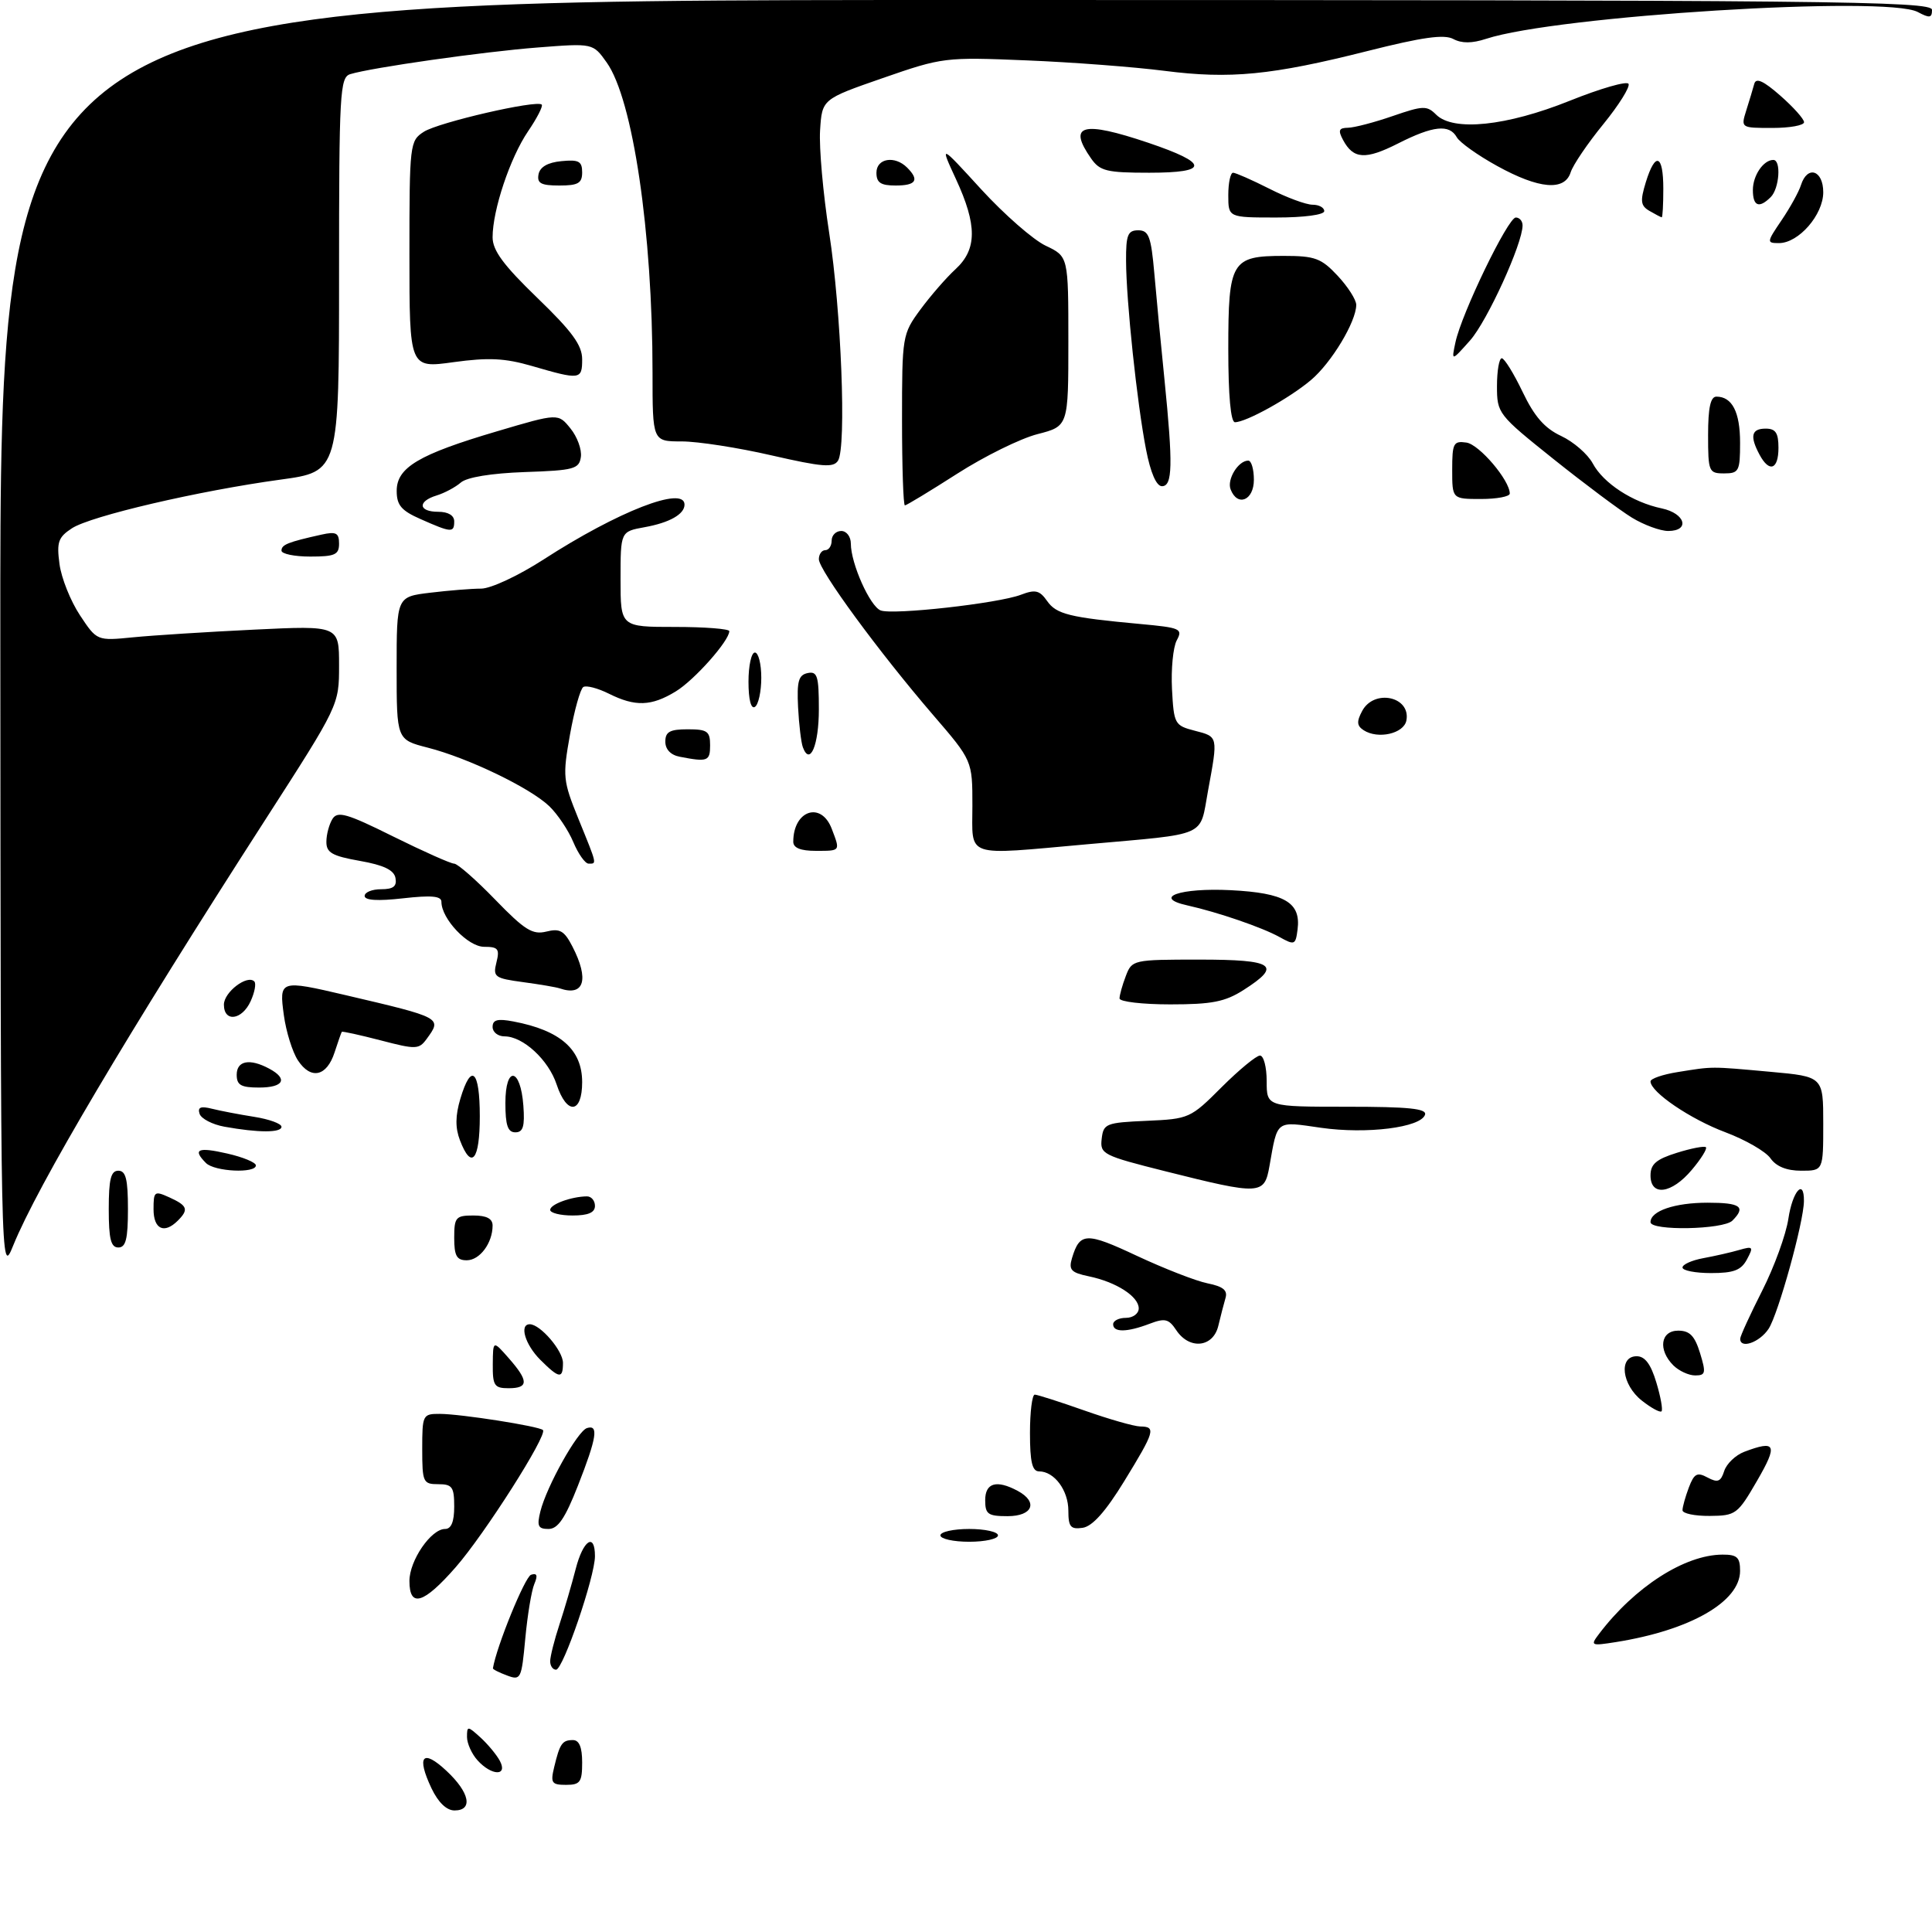 <?xml version="1.0" encoding="UTF-8" standalone="no"?>
<!DOCTYPE svg PUBLIC "-//W3C//DTD SVG 1.1//EN" "http://www.w3.org/Graphics/SVG/1.1/DTD/svg11.dtd" >
<svg xmlns="http://www.w3.org/2000/svg" xmlns:xlink="http://www.w3.org/1999/xlink" version="1.1" viewBox="0 0 302 302">
 <g >
 <path fill="currentColor"
d=" M 67.45 279.54 C 65.06 274.49 66.06 273.32 69.78 276.80 C 73.42 280.19 73.99 283.00 71.05 283.00 C 69.80 283.00 68.50 281.74 67.45 279.54 Z  M 86.62 276.25 C 87.51 272.54 87.88 272.00 89.56 272.00 C 90.54 272.00 91.00 273.12 91.00 275.50 C 91.00 278.57 90.69 279.00 88.48 279.00 C 86.24 279.00 86.03 278.70 86.62 276.25 Z  M 74.65 275.17 C 73.74 274.17 73.00 272.52 73.00 271.52 C 73.00 269.77 73.09 269.77 75.09 271.58 C 76.24 272.63 77.61 274.27 78.13 275.24 C 79.42 277.66 76.86 277.61 74.65 275.17 Z  M 79.25 261.90 C 78.01 261.44 77.02 260.94 77.05 260.78 C 77.61 257.37 82.05 246.48 83.01 246.16 C 83.95 245.85 84.09 246.26 83.52 247.61 C 83.08 248.65 82.45 252.48 82.11 256.12 C 81.52 262.47 81.41 262.71 79.25 261.90 Z  M 86.00 259.68 C 86.00 258.95 86.65 256.36 87.45 253.93 C 88.25 251.49 89.39 247.59 89.99 245.25 C 91.15 240.73 93.00 239.50 93.00 243.25 C 93.00 246.45 88.02 261.00 86.92 261.00 C 86.41 261.00 86.00 260.41 86.00 259.68 Z  M 249.95 255.41 C 255.52 248.06 263.35 243.03 269.25 243.01 C 271.53 243.00 272.00 243.43 272.00 245.55 C 272.00 250.37 264.22 254.83 252.60 256.68 C 248.68 257.30 248.56 257.24 249.95 255.41 Z  M 64.00 247.13 C 64.00 243.93 67.38 239.00 69.57 239.00 C 70.54 239.00 71.00 237.87 71.00 235.50 C 71.00 232.43 70.69 232.00 68.50 232.00 C 66.14 232.00 66.00 231.70 66.00 226.50 C 66.00 221.16 66.08 221.00 68.75 221.01 C 72.04 221.02 84.27 222.94 84.87 223.54 C 85.63 224.29 75.75 239.82 71.23 244.98 C 66.21 250.72 64.00 251.38 64.00 247.13 Z  M 147.00 240.00 C 147.00 239.45 149.03 239.00 151.50 239.00 C 153.97 239.00 156.00 239.45 156.00 240.00 C 156.00 240.55 153.97 241.00 151.50 241.00 C 149.03 241.00 147.00 240.55 147.00 240.00 Z  M 84.47 236.25 C 85.45 232.33 90.27 223.70 91.75 223.23 C 93.61 222.64 93.29 224.72 90.34 232.23 C 88.32 237.37 87.21 239.00 85.73 239.00 C 84.11 239.00 83.90 238.54 84.47 236.25 Z  M 167.00 236.14 C 167.00 232.96 164.80 230.00 162.43 230.00 C 161.35 230.00 161.00 228.53 161.00 224.00 C 161.00 220.70 161.34 218.00 161.75 218.00 C 162.16 218.01 165.65 219.12 169.50 220.48 C 173.35 221.84 177.29 222.97 178.25 222.98 C 180.73 223.01 180.52 223.73 175.73 231.54 C 172.81 236.30 170.75 238.60 169.23 238.82 C 167.35 239.09 167.00 238.67 167.00 236.14 Z  M 154.00 234.50 C 154.00 231.79 155.77 231.27 159.07 233.04 C 162.32 234.78 161.44 237.00 157.50 237.00 C 154.43 237.00 154.00 236.69 154.00 234.50 Z  M 263.00 236.07 C 263.00 235.55 263.45 233.96 263.99 232.52 C 264.82 230.33 265.29 230.08 266.92 230.96 C 268.51 231.81 268.98 231.62 269.52 229.94 C 269.88 228.81 271.29 227.46 272.65 226.94 C 277.61 225.06 277.94 225.80 274.66 231.46 C 271.62 236.71 271.33 236.93 267.25 236.96 C 264.91 236.98 263.00 236.58 263.00 236.07 Z  M 256.65 218.94 C 253.50 216.46 252.98 212.00 255.84 212.00 C 257.13 212.00 258.05 213.23 258.91 216.10 C 259.59 218.35 259.95 220.38 259.72 220.61 C 259.49 220.84 258.11 220.09 256.65 218.94 Z  M 77.03 213.25 C 77.06 209.50 77.06 209.50 79.53 212.31 C 82.65 215.86 82.65 217.00 79.50 217.00 C 77.27 217.00 77.00 216.59 77.03 213.25 Z  M 84.45 212.55 C 82.08 210.18 81.14 207.00 82.81 207.00 C 84.45 207.00 88.00 211.13 88.00 213.04 C 88.00 215.59 87.42 215.51 84.45 212.55 Z  M 261.57 213.43 C 259.14 211.00 259.56 208.00 262.33 208.00 C 264.13 208.00 264.91 208.81 265.74 211.50 C 266.70 214.62 266.61 215.00 264.98 215.00 C 263.97 215.00 262.44 214.29 261.57 213.43 Z  M 183.87 207.93 C 182.69 206.15 182.10 206.01 179.68 206.93 C 176.16 208.27 174.00 208.30 174.00 207.00 C 174.00 206.45 174.90 206.00 176.00 206.00 C 177.10 206.00 178.00 205.34 178.00 204.52 C 178.00 202.66 174.49 200.40 170.21 199.51 C 167.42 198.93 167.02 198.50 167.57 196.66 C 168.79 192.62 169.78 192.58 177.72 196.31 C 182.00 198.31 186.97 200.25 188.78 200.61 C 191.17 201.09 191.92 201.69 191.57 202.88 C 191.31 203.77 190.80 205.74 190.44 207.25 C 189.63 210.64 185.92 211.02 183.87 207.93 Z  M 272.02 209.25 C 272.03 208.84 273.58 205.46 275.46 201.75 C 277.34 198.04 279.18 192.98 279.55 190.50 C 280.20 186.18 282.02 184.13 281.98 187.75 C 281.96 191.01 277.97 205.40 276.46 207.71 C 275.05 209.85 271.98 210.92 272.02 209.25 Z  M 0.05 99.75 C 0.00 0.00 0.00 0.00 151.00 0.00 C 286.09 0.00 302.00 0.16 302.00 1.54 C 302.00 2.81 301.63 2.87 299.78 1.88 C 294.89 -0.74 243.26 2.47 232.30 6.07 C 230.10 6.79 228.50 6.80 227.18 6.10 C 225.75 5.33 222.35 5.81 213.79 7.97 C 198.77 11.76 192.29 12.39 182.00 11.07 C 177.32 10.47 167.65 9.73 160.50 9.44 C 147.73 8.91 147.33 8.96 138.00 12.20 C 128.50 15.50 128.50 15.50 128.19 20.38 C 128.02 23.06 128.66 30.26 129.61 36.38 C 131.50 48.58 132.33 69.84 131.00 72.00 C 130.29 73.14 128.55 73.00 120.64 71.19 C 115.41 69.98 109.07 69.00 106.56 69.00 C 102.00 69.00 102.00 69.00 102.00 58.25 C 102.00 36.30 98.93 15.51 94.83 9.76 C 92.69 6.75 92.69 6.75 84.09 7.42 C 75.53 8.08 58.08 10.57 54.75 11.59 C 53.13 12.09 53.00 14.47 53.00 42.93 C 53.00 73.72 53.00 73.72 43.86 74.97 C 31.05 76.72 14.18 80.66 11.24 82.58 C 9.10 83.98 8.84 84.74 9.30 88.17 C 9.59 90.36 11.03 93.95 12.49 96.16 C 15.15 100.18 15.15 100.18 20.82 99.62 C 23.95 99.31 32.46 98.77 39.75 98.42 C 53.00 97.78 53.00 97.78 53.00 104.00 C 53.00 110.22 53.00 110.22 41.50 128.09 C 19.91 161.62 5.84 185.38 2.06 194.70 C 0.11 199.50 0.11 199.50 0.05 99.75 Z  M 263.00 198.13 C 263.00 197.65 264.46 197.00 266.25 196.67 C 268.04 196.34 270.56 195.77 271.86 195.39 C 274.03 194.76 274.13 194.89 273.08 196.85 C 272.17 198.56 271.01 199.00 267.46 199.00 C 265.01 199.00 263.00 198.61 263.00 198.13 Z  M 71.00 193.50 C 71.00 190.28 71.24 190.00 74.00 190.00 C 76.06 190.00 77.00 190.49 77.00 191.57 C 77.00 194.30 75.00 197.00 72.96 197.00 C 71.39 197.00 71.00 196.31 71.00 193.50 Z  M 17.00 189.00 C 17.00 184.33 17.33 183.00 18.50 183.00 C 19.67 183.00 20.00 184.33 20.00 189.00 C 20.00 193.67 19.67 195.00 18.50 195.00 C 17.33 195.00 17.00 193.67 17.00 189.00 Z  M 24.00 189.02 C 24.00 186.21 24.14 186.11 26.50 187.18 C 29.31 188.46 29.53 189.07 27.80 190.80 C 25.67 192.93 24.00 192.15 24.00 189.02 Z  M 258.00 191.04 C 258.00 189.29 261.79 188.00 266.93 188.00 C 272.08 188.00 272.96 188.64 270.80 190.80 C 269.38 192.22 258.00 192.43 258.00 191.04 Z  M 86.00 189.12 C 86.00 188.25 89.30 187.04 91.75 187.01 C 92.44 187.01 93.00 187.68 93.00 188.50 C 93.00 189.55 91.94 190.00 89.50 190.00 C 87.58 190.00 86.00 189.60 86.00 189.12 Z  M 182.21 183.10 C 172.38 180.63 171.93 180.40 172.21 178.01 C 172.48 175.64 172.88 175.48 179.25 175.20 C 185.86 174.91 186.10 174.81 190.95 169.95 C 193.68 167.23 196.38 165.00 196.95 165.00 C 197.53 165.00 198.00 166.80 198.00 169.00 C 198.00 173.00 198.00 173.00 210.58 173.00 C 220.20 173.00 223.07 173.29 222.75 174.25 C 222.09 176.25 213.64 177.31 206.50 176.29 C 199.34 175.26 199.73 174.96 198.44 182.25 C 197.64 186.80 197.08 186.83 182.21 183.10 Z  M 258.00 183.74 C 258.00 181.97 258.89 181.21 262.12 180.20 C 264.39 179.49 266.43 179.10 266.66 179.33 C 266.89 179.56 265.90 181.16 264.45 182.87 C 261.30 186.62 258.00 187.06 258.00 183.74 Z  M 32.20 181.80 C 30.05 179.65 30.92 179.26 35.50 180.31 C 37.98 180.87 40.00 181.71 40.00 182.17 C 40.00 183.45 33.55 183.15 32.20 181.80 Z  M 276.75 181.06 C 276.01 179.99 272.82 178.16 269.68 176.98 C 264.24 174.94 258.00 170.71 258.00 169.04 C 258.00 168.61 259.91 167.95 262.25 167.58 C 267.84 166.68 267.28 166.68 276.75 167.54 C 285.00 168.29 285.00 168.29 285.00 175.64 C 285.00 183.00 285.00 183.00 281.56 183.00 C 279.28 183.00 277.65 182.34 276.75 181.06 Z  M 71.90 178.25 C 71.15 176.30 71.17 174.41 71.96 171.75 C 73.66 166.05 75.00 167.26 75.00 174.50 C 75.00 181.38 73.70 182.95 71.90 178.25 Z  M 35.08 176.12 C 33.20 175.78 31.45 174.87 31.20 174.11 C 30.86 173.08 31.37 172.87 33.12 173.31 C 34.43 173.64 37.41 174.21 39.75 174.58 C 42.09 174.95 44.00 175.65 44.00 176.13 C 44.00 177.08 40.40 177.08 35.08 176.12 Z  M 79.00 172.42 C 79.00 166.51 81.37 166.86 81.81 172.83 C 82.05 176.07 81.77 177.00 80.56 177.00 C 79.37 177.00 79.00 175.90 79.00 172.42 Z  M 87.01 169.52 C 85.74 165.67 81.76 162.00 78.87 162.00 C 77.84 162.00 77.00 161.34 77.00 160.53 C 77.00 159.40 77.77 159.20 80.25 159.67 C 87.60 161.06 91.00 164.06 91.00 169.15 C 91.00 174.12 88.60 174.33 87.01 169.52 Z  M 37.00 168.00 C 37.00 165.80 39.03 165.41 42.07 167.04 C 45.07 168.64 44.35 170.00 40.50 170.00 C 37.67 170.00 37.00 169.62 37.00 168.00 Z  M 46.57 165.75 C 45.71 164.44 44.72 161.26 44.37 158.69 C 43.62 153.19 43.74 153.15 54.00 155.55 C 69.12 159.09 69.11 159.09 66.70 162.39 C 65.49 164.05 65.03 164.07 59.49 162.62 C 56.24 161.78 53.52 161.18 53.43 161.29 C 53.34 161.41 52.84 162.85 52.30 164.50 C 51.08 168.28 48.59 168.83 46.57 165.75 Z  M 35.00 157.04 C 35.00 155.09 38.64 152.31 39.75 153.41 C 40.07 153.73 39.81 155.12 39.18 156.50 C 37.83 159.47 35.00 159.84 35.00 157.04 Z  M 175.00 156.07 C 175.00 155.55 175.44 153.98 175.98 152.57 C 176.94 150.04 177.10 150.00 187.48 150.00 C 199.18 150.00 200.46 150.88 194.39 154.75 C 191.49 156.60 189.44 157.00 182.93 157.00 C 178.57 157.00 175.00 156.58 175.00 156.07 Z  M 87.50 154.50 C 86.95 154.31 84.36 153.87 81.75 153.52 C 77.32 152.92 77.03 152.71 77.60 150.44 C 78.13 148.33 77.87 148.00 75.68 148.00 C 73.15 148.00 69.00 143.63 69.00 140.97 C 69.00 140.06 67.44 139.92 63.00 140.42 C 59.05 140.87 57.00 140.74 57.00 140.05 C 57.00 139.47 58.16 139.00 59.57 139.00 C 61.48 139.00 62.06 138.55 61.82 137.25 C 61.59 136.00 59.99 135.23 56.25 134.57 C 51.90 133.80 51.00 133.28 51.02 131.57 C 51.02 130.43 51.46 128.83 51.97 128.01 C 52.77 126.74 54.23 127.16 61.47 130.76 C 66.18 133.09 70.46 135.00 70.99 135.00 C 71.52 135.00 74.41 137.53 77.41 140.63 C 82.02 145.39 83.25 146.15 85.40 145.62 C 87.51 145.09 88.20 145.48 89.47 147.94 C 92.14 153.10 91.32 155.81 87.50 154.50 Z  M 200.00 146.47 C 197.33 144.98 190.37 142.59 185.61 141.53 C 180.05 140.30 184.45 138.75 192.40 139.15 C 200.84 139.58 203.37 141.07 202.83 145.29 C 202.52 147.72 202.36 147.78 200.00 146.47 Z  M 89.62 131.64 C 88.85 129.79 87.16 127.27 85.86 126.02 C 82.86 123.15 73.20 118.49 66.87 116.87 C 62.00 115.62 62.00 115.62 62.00 104.45 C 62.00 93.28 62.00 93.28 67.25 92.65 C 70.14 92.30 73.72 92.01 75.22 92.01 C 76.74 92.00 81.04 89.99 84.96 87.46 C 96.59 79.94 107.00 75.88 107.00 78.88 C 107.00 80.38 104.65 81.71 100.75 82.41 C 97.00 83.09 97.00 83.09 97.00 90.55 C 97.00 98.00 97.00 98.00 105.50 98.00 C 110.17 98.00 114.00 98.30 114.00 98.66 C 114.00 100.16 108.54 106.31 105.63 108.08 C 101.82 110.41 99.29 110.49 95.17 108.43 C 93.44 107.57 91.65 107.10 91.18 107.39 C 90.72 107.68 89.78 111.02 89.10 114.81 C 87.93 121.39 87.99 122.01 90.43 128.03 C 93.38 135.27 93.31 135.00 92.01 135.00 C 91.47 135.00 90.40 133.49 89.62 131.64 Z  M 124.00 131.58 C 124.00 126.66 128.37 125.20 130.02 129.57 C 131.36 133.08 131.42 133.00 127.50 133.00 C 125.15 133.00 124.00 132.54 124.00 131.58 Z  M 152.00 125.95 C 152.00 118.89 152.00 118.89 145.83 111.73 C 137.36 101.88 128.00 89.12 128.00 87.41 C 128.00 86.64 128.45 86.00 129.00 86.00 C 129.55 86.00 130.00 85.33 130.00 84.50 C 130.00 83.67 130.68 83.00 131.50 83.00 C 132.33 83.00 133.00 83.89 133.00 84.98 C 133.00 88.08 135.99 94.78 137.66 95.42 C 139.58 96.16 156.03 94.32 159.58 92.97 C 161.83 92.11 162.50 92.27 163.67 93.93 C 165.12 96.02 167.17 96.52 178.24 97.54 C 184.54 98.12 184.92 98.29 183.94 100.10 C 183.37 101.18 183.04 104.60 183.20 107.72 C 183.49 113.18 183.62 113.41 186.75 114.22 C 190.44 115.17 190.41 115.04 188.83 123.62 C 187.48 130.96 189.07 130.26 169.95 131.97 C 150.55 133.70 152.00 134.19 152.00 125.95 Z  M 106.25 118.29 C 104.84 118.02 104.00 117.14 104.00 115.93 C 104.00 114.39 104.71 114.00 107.50 114.00 C 110.57 114.00 111.00 114.31 111.00 116.50 C 111.00 118.99 110.62 119.14 106.25 118.29 Z  M 125.50 116.81 C 125.23 116.09 124.89 113.27 124.75 110.54 C 124.55 106.49 124.82 105.51 126.25 105.21 C 127.76 104.90 128.00 105.67 128.00 110.87 C 128.00 116.48 126.61 119.79 125.50 116.81 Z  M 213.15 114.14 C 212.09 113.45 212.04 112.79 212.93 111.13 C 214.80 107.64 220.55 108.88 219.84 112.62 C 219.45 114.68 215.39 115.60 213.15 114.14 Z  M 117.00 106.56 C 117.00 104.05 117.45 102.00 118.00 102.00 C 118.55 102.00 119.00 103.77 119.00 105.94 C 119.00 108.11 118.55 110.16 118.00 110.50 C 117.39 110.88 117.00 109.34 117.00 106.56 Z  M 44.00 86.07 C 44.00 85.14 44.99 84.74 50.25 83.57 C 52.54 83.06 53.00 83.30 53.00 84.98 C 53.00 86.71 52.35 87.00 48.50 87.00 C 46.02 87.00 44.00 86.58 44.00 86.07 Z  M 65.76 81.15 C 62.73 79.82 62.01 78.97 62.01 76.74 C 62.00 73.08 65.45 71.03 77.69 67.42 C 87.25 64.59 87.25 64.59 89.17 66.97 C 90.23 68.27 90.96 70.27 90.80 71.42 C 90.53 73.31 89.74 73.53 82.03 73.79 C 76.77 73.98 72.98 74.60 72.03 75.43 C 71.19 76.16 69.49 77.07 68.25 77.45 C 65.23 78.37 65.39 80.00 68.50 80.00 C 70.06 80.00 71.00 80.57 71.00 81.50 C 71.00 83.31 70.56 83.28 65.76 81.15 Z  M 255.10 80.92 C 253.23 79.78 247.72 75.66 242.85 71.77 C 234.16 64.82 234.00 64.62 234.00 60.35 C 234.00 57.96 234.34 56.00 234.75 56.00 C 235.16 56.01 236.62 58.37 238.00 61.25 C 239.84 65.10 241.44 66.94 244.03 68.15 C 245.97 69.06 248.19 70.99 248.97 72.44 C 250.62 75.53 255.18 78.51 259.75 79.47 C 263.45 80.25 264.23 83.00 260.75 83.00 C 259.51 82.99 256.97 82.06 255.10 80.92 Z  M 141.00 65.65 C 141.00 52.53 141.05 52.23 143.86 48.40 C 145.44 46.26 147.91 43.41 149.36 42.08 C 152.74 38.97 152.76 35.19 149.43 28.00 C 146.89 22.50 146.89 22.50 153.40 29.62 C 156.99 33.53 161.51 37.49 163.46 38.41 C 167.00 40.09 167.00 40.09 167.00 53.36 C 167.00 66.62 167.00 66.62 162.18 67.86 C 159.52 68.54 153.88 71.32 149.62 74.05 C 145.37 76.77 141.69 79.00 141.45 79.00 C 141.20 79.00 141.00 72.99 141.00 65.65 Z  M 192.36 76.49 C 191.76 74.93 193.56 72.00 195.12 72.00 C 195.61 72.00 196.00 73.35 196.00 75.00 C 196.00 78.23 193.43 79.28 192.36 76.49 Z  M 227.00 73.43 C 227.00 69.28 227.20 68.89 229.22 69.18 C 231.23 69.47 236.00 75.08 236.00 77.15 C 236.00 77.62 233.97 78.00 231.50 78.00 C 227.00 78.00 227.00 78.00 227.00 73.43 Z  M 179.14 70.25 C 177.74 63.06 176.04 47.04 176.02 40.75 C 176.00 36.73 176.29 36.00 177.92 36.00 C 179.57 36.00 179.93 36.97 180.44 42.75 C 180.76 46.46 181.47 53.90 182.02 59.29 C 183.37 72.72 183.29 76.00 181.63 76.00 C 180.76 76.00 179.85 73.91 179.14 70.25 Z  M 267.00 68.00 C 267.00 63.74 267.38 62.00 268.30 62.00 C 270.76 62.00 272.00 64.41 272.00 69.20 C 272.00 73.65 271.82 74.00 269.50 74.00 C 267.11 74.00 267.00 73.73 267.00 68.00 Z  M 275.04 71.07 C 273.49 68.18 273.77 67.00 276.00 67.00 C 277.56 67.00 278.00 67.67 278.00 70.00 C 278.00 73.41 276.57 73.93 275.04 71.07 Z  M 192.00 54.57 C 192.00 40.82 192.49 40.00 200.67 40.00 C 205.56 40.00 206.53 40.36 209.10 43.11 C 210.69 44.81 212.00 46.86 212.00 47.65 C 212.00 50.28 208.12 56.72 204.91 59.42 C 201.55 62.25 194.78 66.00 193.04 66.00 C 192.38 66.00 192.00 61.82 192.00 54.57 Z  M 83.15 57.21 C 78.91 55.98 76.37 55.86 70.90 56.61 C 64.00 57.57 64.00 57.57 64.00 39.81 C 64.00 22.48 64.06 22.01 66.25 20.60 C 68.53 19.13 83.91 15.58 84.68 16.35 C 84.91 16.58 83.95 18.46 82.54 20.53 C 79.73 24.67 77.00 32.84 77.00 37.09 C 77.00 39.15 78.70 41.45 84.00 46.57 C 89.43 51.81 91.00 53.96 91.00 56.16 C 91.00 59.37 90.70 59.41 83.15 57.21 Z  M 227.51 53.50 C 228.47 48.99 235.72 34.00 236.94 34.00 C 237.52 34.00 238.00 34.55 238.00 35.23 C 238.00 38.09 232.48 50.18 229.80 53.21 C 226.87 56.50 226.87 56.50 227.51 53.50 Z  M 278.49 34.42 C 279.82 32.46 281.19 29.98 281.52 28.92 C 282.52 25.79 285.00 26.59 285.00 30.05 C 285.00 33.58 281.15 38.00 278.08 38.00 C 276.13 38.00 276.15 37.87 278.49 34.42 Z  M 192.00 30.50 C 192.00 28.57 192.34 27.00 192.75 27.00 C 193.16 27.01 195.71 28.13 198.42 29.50 C 201.13 30.88 204.16 32.00 205.17 32.00 C 206.18 32.00 207.00 32.45 207.00 33.00 C 207.00 33.58 203.83 34.00 199.50 34.00 C 192.00 34.00 192.00 34.00 192.00 30.50 Z  M 257.84 32.97 C 256.45 32.16 256.36 31.45 257.26 28.50 C 258.75 23.66 260.00 24.12 260.00 29.50 C 260.00 31.98 259.89 33.99 259.75 33.97 C 259.61 33.95 258.75 33.50 257.84 32.97 Z  M 274.00 29.70 C 274.00 27.43 275.65 25.00 277.20 25.00 C 278.45 25.00 278.14 29.46 276.80 30.80 C 274.97 32.63 274.00 32.24 274.00 29.70 Z  M 84.18 27.25 C 84.40 26.10 85.62 25.39 87.76 25.19 C 90.47 24.92 91.00 25.21 91.00 26.94 C 91.00 28.64 90.37 29.00 87.43 29.00 C 84.56 29.00 83.92 28.65 84.18 27.25 Z  M 137.00 27.00 C 137.00 24.74 139.87 24.27 141.80 26.20 C 143.75 28.15 143.20 29.00 140.00 29.00 C 137.67 29.00 137.00 28.56 137.00 27.00 Z  M 234.02 25.94 C 231.00 24.28 228.17 22.26 227.72 21.46 C 226.55 19.38 224.04 19.64 218.55 22.42 C 213.44 25.01 211.55 24.89 209.94 21.88 C 209.13 20.37 209.28 19.99 210.71 19.97 C 211.70 19.95 214.84 19.13 217.70 18.14 C 222.45 16.50 223.05 16.48 224.49 17.92 C 227.16 20.58 235.48 19.72 245.35 15.76 C 250.13 13.84 254.28 12.64 254.56 13.10 C 254.84 13.56 253.08 16.39 250.63 19.40 C 248.18 22.40 245.88 25.79 245.52 26.93 C 244.58 29.90 240.58 29.56 234.02 25.94 Z  M 170.56 24.78 C 166.85 19.48 169.17 18.84 179.50 22.32 C 189.02 25.54 189.07 27.00 179.64 27.00 C 173.00 27.00 171.93 26.74 170.56 24.78 Z  M 272.97 17.25 C 273.45 15.74 274.01 13.87 274.22 13.10 C 274.49 12.11 275.65 12.63 278.30 14.96 C 280.33 16.74 282.00 18.61 282.00 19.10 C 282.00 19.60 279.77 20.00 277.05 20.00 C 272.11 20.00 272.11 20.00 272.97 17.25 Z "/>
</g>
</svg>